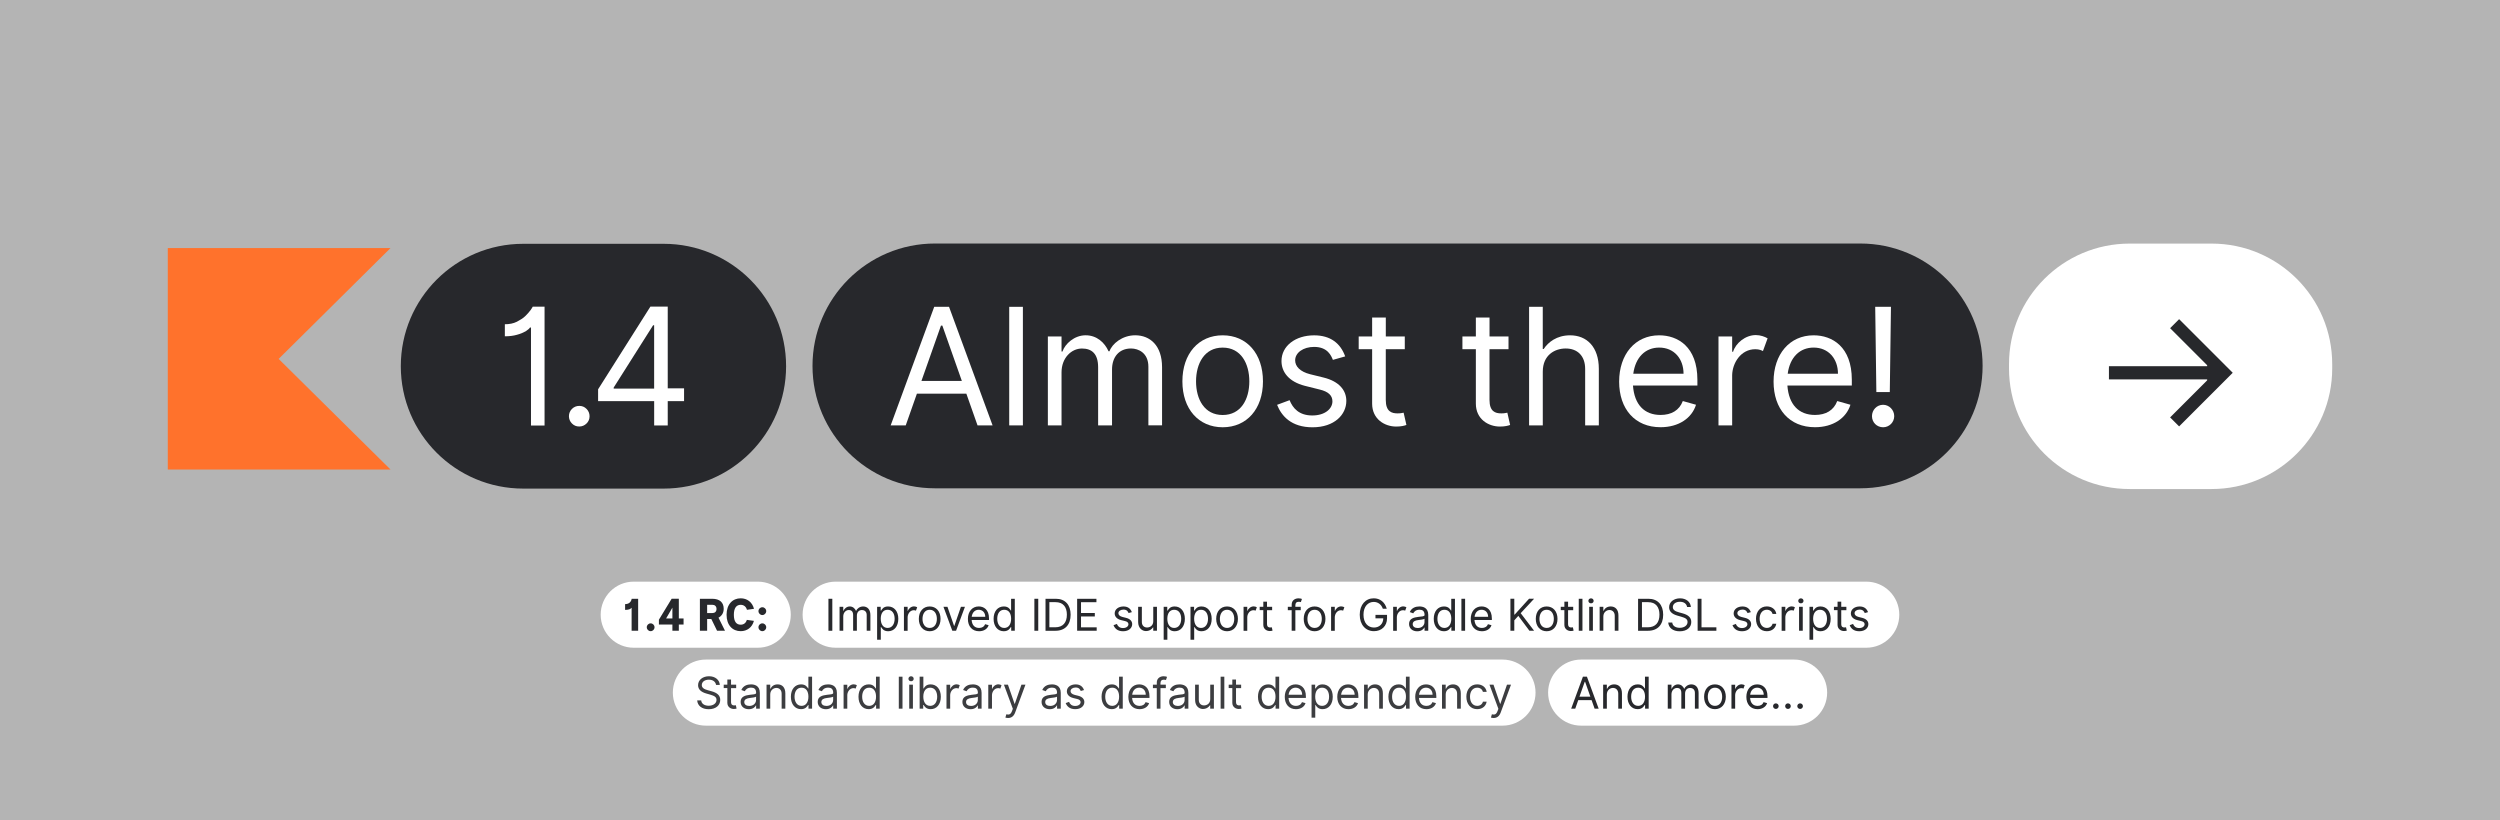 <?xml version="1.0" encoding="utf-8"?>
<!-- Generator: Adobe Illustrator 24.1.2, SVG Export Plug-In . SVG Version: 6.00 Build 0)  -->
<svg version="1.1" id="Layer_1" xmlns="http://www.w3.org/2000/svg" xmlns:xlink="http://www.w3.org/1999/xlink" x="0px" y="0px"
	 viewBox="0 0 960 315" style="enable-background:new 0 0 960 315;" xml:space="preserve">
<style type="text/css">
	.st0{fill:#B4B4B4;}
	.st1{fill:#FFFFFF;}
	.st2{fill:#27282C;}
	.st3{fill:#27282C;enable-background:new    ;}
	.st4{opacity:0.9;fill:#27282C;enable-background:new    ;}
	.st5{fill:#FF722C;}
	.st6{enable-background:new    ;}
	.st7{fill:#FFFFFF;enable-background:new    ;}
</style>
<rect y="0" class="st0" width="960" height="315"/>
<g>
	<g>
		<g>
			<path class="st1" d="M290.97,248.73h-47.62c-7.01,0-12.69-5.68-12.69-12.69v0c0-7.01,5.68-12.69,12.69-12.69h47.62
				c7.01,0,12.69,5.68,12.69,12.69v0C303.66,243.05,297.98,248.73,290.97,248.73z"/>
			<g>
				<path class="st2" d="M245.06,242.21h-2.52v-8.78h-0.1c-0.29,0.48-1.1,0.77-2.4,0.77v-2.21c2.28,0,2.52-1.97,2.52-2.06h2.49
					V242.21z"/>
				<path class="st2" d="M248.36,240.86c0-0.82,0.67-1.49,1.49-1.49s1.49,0.67,1.49,1.49c0,0.84-0.67,1.51-1.49,1.51
					S248.36,241.7,248.36,240.86z"/>
				<path class="st2" d="M262.49,239.81h-1.82v2.4h-2.47v-2.4h-5.18v-1.85l4.89-8.04h2.76v7.58h1.82V239.81z M258.2,237.5v-4.16
					l-0.29,0.49l-2.13,3.67H258.2z"/>
				<path class="st2" d="M273.15,237.7h-1.61v4.51h-2.78v-12.28h4.73c2.9,0,4.41,1.44,4.41,3.84c0,1.71-0.84,2.79-2,3.42l2.5,5.02
					h-3.05L273.15,237.7z M271.54,235.42h1.94c0.98,0,1.66-0.5,1.66-1.58c0-1.05-0.65-1.61-1.66-1.61h-1.94V235.42z"/>
				<path class="st2" d="M286.83,234.17c-0.36-1.29-1.27-1.92-2.42-1.92c-1.56,0-2.61,1.13-2.61,3.84c0,2.71,1.05,3.79,2.61,3.79
					c1.15,0,2.01-0.6,2.38-1.85l2.71,0.38c-0.67,2.54-2.64,3.96-5.08,3.96c-3.12,0-5.42-2.3-5.42-6.29c0-4.01,2.3-6.33,5.42-6.33
					c2.45,0,4.44,1.44,5.11,4.03L286.83,234.17z"/>
				<path class="st2" d="M291.25,234.67c0-0.82,0.67-1.49,1.49-1.49s1.49,0.67,1.49,1.49c0,0.84-0.67,1.51-1.49,1.51
					S291.25,235.51,291.25,234.67z M291.25,240.86c0-0.82,0.67-1.49,1.49-1.49s1.49,0.67,1.49,1.49c0,0.84-0.67,1.51-1.49,1.51
					S291.25,241.7,291.25,240.86z"/>
			</g>
		</g>
		<g>
			<path class="st1" d="M716.65,248.73H320.89c-7.01,0-12.69-5.68-12.69-12.69v0c0-7.01,5.68-12.69,12.69-12.69h395.75
				c7.01,0,12.69,5.68,12.69,12.69v0C729.34,243.05,723.66,248.73,716.65,248.73z"/>
			<g>
				<path class="st3" d="M319.61,242.21h-1.49v-12.28h1.49V242.21z"/>
				<path class="st3" d="M329.04,242.21h-1.44v-6.02c0-1.39-0.65-1.94-1.68-1.94c-1.08,0-2.11,0.96-2.11,2.47v5.49h-1.42V233h1.42
					v1.56h0.1c0.26-0.79,1.22-1.68,2.4-1.68c1.15,0,1.97,0.74,2.38,1.66h0.1c0.26-0.77,1.32-1.66,2.66-1.66
					c1.54,0,2.78,1.06,2.78,3.31v6.02h-1.42v-6.07c0-1.44-1.03-1.89-1.8-1.89c-1.25,0-1.97,0.89-1.97,2.18V242.21z"/>
				<path class="st3" d="M336.82,233h1.37v1.46h0.17c0.31-0.48,0.86-1.58,2.66-1.58c2.33,0,3.93,1.85,3.93,4.75
					c0,2.93-1.61,4.77-3.91,4.77c-1.77,0-2.37-1.1-2.69-1.61h-0.12v4.87h-1.42V233z M340.85,234.15c-1.73,0-2.64,1.39-2.64,3.45
					c0,2.09,0.94,3.53,2.64,3.53c1.78,0,2.69-1.56,2.69-3.53C343.54,235.66,342.65,234.15,340.85,234.15z"/>
				<path class="st3" d="M351.72,234.51c-0.14-0.07-0.38-0.19-0.79-0.19c-1.51,0-2.38,1.44-2.4,2.69v5.21h-1.42V233h1.42v1.58h0.1
					c0.26-0.89,1.27-1.73,2.35-1.73c0.48,0,0.94,0.17,1.22,0.34L351.72,234.51z"/>
				<path class="st3" d="M352.83,237.65c0-2.88,1.68-4.77,4.17-4.77c2.5,0,4.17,1.89,4.17,4.77c0,2.85-1.68,4.75-4.17,4.75
					C354.51,242.4,352.83,240.5,352.83,237.65z M359.76,237.65c0-1.85-0.86-3.5-2.76-3.5c-1.89,0-2.76,1.66-2.76,3.5
					s0.86,3.48,2.76,3.48C358.9,241.13,359.76,239.5,359.76,237.65z"/>
				<path class="st3" d="M367.13,242.21h-1.44l-3.41-9.21h1.54l2.54,7.34h0.1L369,233h1.54L367.13,242.21z"/>
				<path class="st3" d="M371.67,237.67c0-2.83,1.66-4.8,4.15-4.8c1.92,0,3.96,1.18,3.96,4.61v0.6h-6.67
					c0.14,1.99,1.19,3.05,2.86,3.05c1.13,0,1.94-0.48,2.3-1.44l1.37,0.38c-0.43,1.39-1.8,2.33-3.67,2.33
					C373.3,242.4,371.67,240.5,371.67,237.67z M373.13,236.86h5.21c0-1.56-0.98-2.71-2.52-2.71
					C374.4,234.15,373.36,235.13,373.13,236.86z"/>
				<path class="st3" d="M388.3,242.21v-1.42h-0.14c-0.31,0.5-0.93,1.61-2.71,1.61c-2.3,0-3.91-1.85-3.91-4.77
					c0-2.9,1.61-4.75,3.93-4.75c1.8,0,2.37,1.1,2.69,1.58h0.1v-4.53h1.42v12.28H388.3z M385.63,241.13c1.7,0,2.64-1.44,2.64-3.53
					c0-2.06-0.91-3.45-2.64-3.45c-1.8,0-2.69,1.51-2.69,3.45C382.95,239.57,383.86,241.13,385.63,241.13z"/>
				<path class="st3" d="M398.69,242.21h-1.49v-12.28h1.49V242.21z"/>
				<path class="st3" d="M401.48,242.21v-12.28h3.96c3.57,0,5.68,2.3,5.68,6.12c0,3.84-2.11,6.17-5.85,6.17H401.48z M402.96,231.24
					v9.64h2.21c3.05,0,4.51-1.85,4.51-4.85c0-2.97-1.46-4.8-4.34-4.8H402.96z"/>
				<path class="st3" d="M421.13,242.21h-7.51v-12.28h7.41v1.32h-5.92v4.15h5.3v1.32h-5.3v4.17h6.02V242.21z"/>
				<path class="st3" d="M433.37,235.42c-0.17-0.41-0.53-1.34-1.94-1.34c-1.13,0-1.97,0.6-1.97,1.39c0,0.62,0.5,1.17,1.56,1.44
					l1.37,0.34c1.68,0.41,2.37,1.37,2.37,2.42c0,1.42-1.22,2.73-3.5,2.73c-2.21,0-3.21-1.17-3.67-2.33l1.29-0.48
					c0.34,0.84,0.98,1.58,2.35,1.58c1.32,0,2.09-0.7,2.09-1.46c0-0.6-0.41-1.01-1.32-1.22l-1.54-0.38
					c-1.68-0.43-2.42-1.44-2.42-2.57c0-1.56,1.44-2.66,3.38-2.66c1.7,0,2.73,0.84,3.21,2.18L433.37,235.42z"/>
				<path class="st3" d="M442.85,233h1.42v9.21h-1.42v-1.3h-0.1c-0.46,0.7-1.34,1.42-2.73,1.42c-1.34,0-2.97-1.06-2.97-3.48V233
					h1.42v5.85c0,1.34,0.84,2.11,2.01,2.11c1.06,0,2.37-0.67,2.37-2.4V233z"/>
				<path class="st3" d="M446.86,233h1.37v1.46h0.17c0.31-0.48,0.86-1.58,2.66-1.58c2.33,0,3.93,1.85,3.93,4.75
					c0,2.93-1.61,4.77-3.91,4.77c-1.77,0-2.37-1.1-2.69-1.61h-0.12v4.87h-1.42V233z M450.89,234.15c-1.73,0-2.64,1.39-2.64,3.45
					c0,2.09,0.94,3.53,2.64,3.53c1.77,0,2.69-1.56,2.69-3.53C453.58,235.66,452.69,234.15,450.89,234.15z"/>
				<path class="st3" d="M457.16,233h1.37v1.46h0.17c0.31-0.48,0.86-1.58,2.66-1.58c2.33,0,3.93,1.85,3.93,4.75
					c0,2.93-1.61,4.77-3.91,4.77c-1.77,0-2.37-1.1-2.69-1.61h-0.12v4.87h-1.42V233z M461.19,234.15c-1.73,0-2.64,1.39-2.64,3.45
					c0,2.09,0.94,3.53,2.64,3.53c1.78,0,2.69-1.56,2.69-3.53C463.87,235.66,462.99,234.15,461.19,234.15z"/>
				<path class="st3" d="M467.02,237.65c0-2.88,1.68-4.77,4.17-4.77c2.5,0,4.17,1.89,4.17,4.77c0,2.85-1.68,4.75-4.17,4.75
					C468.7,242.4,467.02,240.5,467.02,237.65z M473.95,237.65c0-1.85-0.86-3.5-2.76-3.5c-1.89,0-2.76,1.66-2.76,3.5
					s0.86,3.48,2.76,3.48C473.09,241.13,473.95,239.5,473.95,237.65z"/>
				<path class="st3" d="M482.14,234.51c-0.14-0.07-0.38-0.19-0.79-0.19c-1.51,0-2.38,1.44-2.4,2.69v5.21h-1.42V233h1.42v1.58h0.1
					c0.26-0.89,1.27-1.73,2.35-1.73c0.48,0,0.94,0.17,1.22,0.34L482.14,234.51z"/>
				<path class="st3" d="M488.5,234.31h-1.97v5.25c0,1.2,0.6,1.39,1.22,1.39c0.31,0,0.5-0.05,0.62-0.07l0.29,1.27
					c-0.19,0.07-0.53,0.17-1.06,0.17c-1.2,0-2.49-0.77-2.49-2.38v-5.64h-1.39V233h1.39v-1.97h1.42V233h1.97V234.31z"/>
				<path class="st3" d="M496.01,234.31h-1.49V233h1.49v-0.86c0-1.58,1.27-2.38,2.59-2.38c0.7,0,1.13,0.14,1.34,0.24l-0.41,1.22
					c-0.14-0.05-0.38-0.14-0.79-0.14c-0.94,0-1.32,0.48-1.32,1.39V233h2.06v1.32h-2.06v7.89h-1.42V234.31z"/>
				<path class="st3" d="M500.63,237.65c0-2.88,1.68-4.77,4.17-4.77c2.5,0,4.17,1.89,4.17,4.77c0,2.85-1.68,4.75-4.17,4.75
					C502.31,242.4,500.63,240.5,500.63,237.65z M507.57,237.65c0-1.85-0.86-3.5-2.76-3.5c-1.89,0-2.76,1.66-2.76,3.5
					s0.86,3.48,2.76,3.48C506.7,241.13,507.57,239.5,507.57,237.65z"/>
				<path class="st3" d="M515.75,234.51c-0.14-0.07-0.38-0.19-0.79-0.19c-1.51,0-2.38,1.44-2.4,2.69v5.21h-1.42V233h1.42v1.58h0.1
					c0.26-0.89,1.27-1.73,2.35-1.73c0.48,0,0.94,0.17,1.22,0.34L515.75,234.51z"/>
				<path class="st3" d="M532.62,237.43c0,3.02-2.16,4.94-5.01,4.94c-3.19,0-5.47-2.42-5.47-6.31s2.28-6.31,5.37-6.31
					c2.45,0,4.29,1.49,5.01,4.01h-1.51c-0.58-1.7-1.92-2.62-3.5-2.62c-2.18,0-3.93,1.73-3.93,4.92s1.75,4.92,4.03,4.92
					c2.09,0,3.57-1.46,3.57-3.55h-3v-1.32h4.44V237.43z"/>
				<path class="st3" d="M539.58,234.51c-0.14-0.07-0.38-0.19-0.79-0.19c-1.51,0-2.38,1.44-2.4,2.69v5.21h-1.42V233h1.42v1.58h0.1
					c0.26-0.89,1.27-1.73,2.35-1.73c0.48,0,0.94,0.17,1.22,0.34L539.58,234.51z"/>
				<path class="st3" d="M547.02,240.96h-0.07c-0.29,0.6-1.13,1.46-2.73,1.46c-1.75,0-3.14-1.03-3.14-2.83
					c0-2.09,1.85-2.49,3.57-2.71c1.27-0.17,2.38-0.12,2.38-0.72v-0.02c0-1.54-0.82-2.01-1.92-2.01c-1.37,0-2.11,0.72-2.42,1.39
					l-1.34-0.48c0.72-1.68,2.3-2.16,3.69-2.16c1.18,0,3.41,0.34,3.41,3.26v6.07h-1.42V240.96z M547.02,237.58
					c-0.24,0.29-1.85,0.46-2.45,0.53c-1.1,0.14-2.09,0.48-2.09,1.56c0,0.98,0.82,1.49,1.94,1.49c1.68,0,2.59-1.13,2.59-2.28V237.58z
					"/>
				<path class="st3" d="M557.32,242.21v-1.42h-0.14c-0.31,0.5-0.93,1.61-2.71,1.61c-2.3,0-3.91-1.85-3.91-4.77
					c0-2.9,1.61-4.75,3.93-4.75c1.8,0,2.37,1.1,2.69,1.58h0.1v-4.53h1.42v12.28H557.32z M554.66,241.13c1.7,0,2.64-1.44,2.64-3.53
					c0-2.06-0.91-3.45-2.64-3.45c-1.8,0-2.69,1.51-2.69,3.45C551.97,239.57,552.88,241.13,554.66,241.13z"/>
				<path class="st3" d="M562.6,242.21h-1.42v-12.28h1.42V242.21z"/>
				<path class="st3" d="M564.76,237.67c0-2.83,1.66-4.8,4.15-4.8c1.92,0,3.96,1.18,3.96,4.61v0.6h-6.67
					c0.14,1.99,1.19,3.05,2.86,3.05c1.13,0,1.94-0.48,2.3-1.44l1.37,0.38c-0.43,1.39-1.8,2.33-3.67,2.33
					C566.39,242.4,564.76,240.5,564.76,237.67z M566.23,236.86h5.21c0-1.56-0.98-2.71-2.52-2.71
					C567.5,234.15,566.45,235.13,566.23,236.86z"/>
				<path class="st3" d="M583.03,236.49l-1.54,1.72v3.99H580v-12.28h1.49v6.09h0.14l5.52-6.09h1.94l-5.15,5.54l5.15,6.74h-1.8
					L583.03,236.49z"/>
				<path class="st3" d="M589.74,237.65c0-2.88,1.68-4.77,4.17-4.77c2.5,0,4.17,1.89,4.17,4.77c0,2.85-1.68,4.75-4.17,4.75
					C591.42,242.4,589.74,240.5,589.74,237.65z M596.67,237.65c0-1.85-0.86-3.5-2.76-3.5c-1.89,0-2.76,1.66-2.76,3.5
					s0.86,3.48,2.76,3.48C595.8,241.13,596.67,239.5,596.67,237.65z"/>
				<path class="st3" d="M604.11,234.31h-1.97v5.25c0,1.2,0.6,1.39,1.22,1.39c0.31,0,0.5-0.05,0.62-0.07l0.29,1.27
					c-0.19,0.07-0.53,0.17-1.06,0.17c-1.2,0-2.49-0.77-2.49-2.38v-5.64h-1.39V233h1.39v-1.97h1.42V233h1.97V234.31z"/>
				<path class="st3" d="M607.66,242.21h-1.42v-12.28h1.42V242.21z"/>
				<path class="st3" d="M609.94,230.72c0-0.48,0.38-0.96,1.01-0.96c0.62,0,1.01,0.48,1.01,0.96c0,0.53-0.38,0.96-1.01,0.96
					C610.33,231.68,609.94,231.24,609.94,230.72z M611.67,242.21h-1.42V233h1.42V242.21z"/>
				<path class="st3" d="M615.68,242.21h-1.42V233h1.42v1.56h0.1c0.43-0.94,1.34-1.68,2.73-1.68c1.73,0,2.97,1.13,2.97,3.48v5.85
					h-1.42v-5.76c0-1.34-0.84-2.21-2.01-2.21c-1.06,0-2.37,0.79-2.37,2.52V242.21z"/>
				<path class="st3" d="M629.02,242.21v-12.28h3.96c3.57,0,5.68,2.3,5.68,6.12c0,3.84-2.11,6.17-5.85,6.17H629.02z M630.51,231.24
					v9.64h2.21c3.05,0,4.51-1.85,4.51-4.85c0-2.97-1.46-4.8-4.34-4.8H630.51z"/>
				<path class="st3" d="M645.08,231.08c-1.63,0-2.71,0.86-2.71,2.06c0,0.98,0.74,1.58,2.38,2.01l1.25,0.34
					c2.33,0.62,3.45,1.66,3.45,3.36c0,2.01-1.61,3.57-4.44,3.57c-2.64,0-4.27-1.37-4.41-3.38h1.54c0.12,1.39,1.42,2.04,2.88,2.04
					c1.7,0,3-0.89,3-2.23c0-1.1-0.79-1.56-2.45-2.04l-1.51-0.43c-1.92-0.55-3.12-1.54-3.12-3.19c0-2.06,1.85-3.43,4.2-3.43
					c2.37,0,4.03,1.39,4.15,3.33h-1.44C647.62,231.77,646.56,231.08,645.08,231.08z"/>
				<path class="st3" d="M659.09,242.21h-7.2v-12.28h1.49v10.96h5.71V242.21z"/>
				<path class="st3" d="M671.05,235.42c-0.17-0.41-0.53-1.34-1.94-1.34c-1.13,0-1.97,0.6-1.97,1.39c0,0.62,0.5,1.17,1.56,1.44
					l1.37,0.34c1.68,0.41,2.37,1.37,2.37,2.42c0,1.42-1.22,2.73-3.5,2.73c-2.21,0-3.21-1.17-3.67-2.33l1.29-0.48
					c0.34,0.84,0.98,1.58,2.35,1.58c1.32,0,2.09-0.7,2.09-1.46c0-0.6-0.41-1.01-1.32-1.22l-1.54-0.38
					c-1.68-0.43-2.42-1.44-2.42-2.57c0-1.56,1.44-2.66,3.38-2.66c1.7,0,2.73,0.84,3.21,2.18L671.05,235.42z"/>
				<path class="st3" d="M680.67,235.75c-0.22-0.84-0.96-1.61-2.21-1.61c-1.66,0-2.76,1.37-2.76,3.45c0,2.13,1.08,3.53,2.76,3.53
					c1.1,0,1.94-0.6,2.21-1.61h1.42c-0.24,1.63-1.58,2.88-3.62,2.88c-2.57,0-4.17-1.97-4.17-4.8c0-2.76,1.66-4.73,4.15-4.73
					c1.94,0,3.41,1.15,3.65,2.88H680.67z"/>
				<path class="st3" d="M688.76,234.51c-0.14-0.07-0.38-0.19-0.79-0.19c-1.51,0-2.38,1.44-2.4,2.69v5.21h-1.42V233h1.42v1.58h0.1
					c0.26-0.89,1.27-1.73,2.35-1.73c0.48,0,0.94,0.17,1.22,0.34L688.76,234.51z"/>
				<path class="st3" d="M690.53,230.72c0-0.48,0.38-0.96,1.01-0.96c0.62,0,1.01,0.48,1.01,0.96c0,0.53-0.38,0.96-1.01,0.96
					C690.92,231.68,690.53,231.24,690.53,230.72z M692.26,242.21h-1.42V233h1.42V242.21z"/>
				<path class="st3" d="M694.85,233h1.37v1.46h0.17c0.31-0.48,0.86-1.58,2.66-1.58c2.33,0,3.93,1.85,3.93,4.75
					c0,2.93-1.61,4.77-3.91,4.77c-1.77,0-2.37-1.1-2.69-1.61h-0.12v4.87h-1.42V233z M698.88,234.15c-1.73,0-2.64,1.39-2.64,3.45
					c0,2.09,0.94,3.53,2.64,3.53c1.77,0,2.69-1.56,2.69-3.53C701.57,235.66,700.68,234.15,698.88,234.15z"/>
				<path class="st3" d="M709.01,234.31h-1.97v5.25c0,1.2,0.6,1.39,1.22,1.39c0.31,0,0.5-0.05,0.62-0.07l0.29,1.27
					c-0.19,0.07-0.53,0.17-1.06,0.17c-1.2,0-2.49-0.77-2.49-2.38v-5.64h-1.39V233h1.39v-1.97h1.42V233h1.97V234.31z"/>
				<path class="st3" d="M716.06,235.42c-0.17-0.41-0.53-1.34-1.94-1.34c-1.13,0-1.97,0.6-1.97,1.39c0,0.62,0.5,1.17,1.56,1.44
					l1.37,0.34c1.68,0.41,2.37,1.37,2.37,2.42c0,1.42-1.22,2.73-3.5,2.73c-2.21,0-3.21-1.17-3.67-2.33l1.29-0.48
					c0.34,0.84,0.98,1.58,2.35,1.58c1.32,0,2.09-0.7,2.09-1.46c0-0.6-0.41-1.01-1.32-1.22l-1.54-0.38
					c-1.68-0.43-2.42-1.44-2.42-2.57c0-1.56,1.44-2.66,3.38-2.66c1.7,0,2.73,0.84,3.21,2.18L716.06,235.42z"/>
			</g>
		</g>
	</g>
	<g>
		<g>
			<path class="st1" d="M688.94,278.65h-81.78c-7.01,0-12.69-5.68-12.69-12.69v0c0-7.01,5.68-12.69,12.69-12.69h81.78
				c7.01,0,12.69,5.68,12.69,12.69v0C701.63,272.97,695.95,278.65,688.94,278.65z"/>
			<g>
				<path class="st3" d="M603.33,272.13l4.51-12.28h1.54l4.51,12.28h-1.56l-1.16-3.29h-5.12l-1.16,3.29H603.33z M606.51,267.53h4.19
					l-2.02-5.73h-0.14L606.51,267.53z"/>
				<path class="st3" d="M617.03,272.13h-1.42v-9.21h1.42v1.56h0.1c0.43-0.94,1.34-1.68,2.73-1.68c1.73,0,2.97,1.13,2.97,3.48v5.85
					h-1.42v-5.76c0-1.34-0.84-2.21-2.01-2.21c-1.06,0-2.37,0.79-2.37,2.52V272.13z"/>
				<path class="st3" d="M631.71,272.13v-1.42h-0.14c-0.31,0.5-0.93,1.61-2.71,1.61c-2.3,0-3.91-1.85-3.91-4.77
					c0-2.9,1.61-4.75,3.93-4.75c1.8,0,2.37,1.1,2.69,1.58h0.1v-4.53h1.42v12.28H631.71z M629.05,271.05c1.7,0,2.64-1.44,2.64-3.53
					c0-2.06-0.91-3.45-2.64-3.45c-1.8,0-2.69,1.51-2.69,3.45C626.36,269.49,627.28,271.05,629.05,271.05z"/>
				<path class="st3" d="M647.07,272.13h-1.44v-6.02c0-1.39-0.65-1.94-1.68-1.94c-1.08,0-2.11,0.96-2.11,2.47v5.49h-1.42v-9.21h1.42
					v1.56h0.1c0.26-0.79,1.22-1.68,2.4-1.68c1.15,0,1.97,0.74,2.38,1.66h0.1c0.26-0.77,1.32-1.66,2.66-1.66
					c1.54,0,2.78,1.06,2.78,3.31v6.02h-1.42v-6.07c0-1.44-1.03-1.89-1.8-1.89c-1.25,0-1.97,0.89-1.97,2.18V272.13z"/>
				<path class="st3" d="M654.37,267.57c0-2.88,1.68-4.77,4.17-4.77c2.5,0,4.17,1.89,4.17,4.77c0,2.85-1.68,4.75-4.17,4.75
					C656.05,272.32,654.37,270.43,654.37,267.57z M661.31,267.57c0-1.85-0.86-3.5-2.76-3.5c-1.89,0-2.76,1.66-2.76,3.5
					s0.86,3.48,2.76,3.48C660.44,271.05,661.31,269.42,661.31,267.57z"/>
				<path class="st3" d="M669.49,264.43c-0.14-0.07-0.38-0.19-0.79-0.19c-1.51,0-2.38,1.44-2.4,2.69v5.21h-1.42v-9.21h1.42v1.58h0.1
					c0.26-0.89,1.27-1.73,2.35-1.73c0.48,0,0.94,0.17,1.22,0.34L669.49,264.43z"/>
				<path class="st3" d="M670.6,267.6c0-2.83,1.66-4.8,4.15-4.8c1.92,0,3.96,1.18,3.96,4.61v0.6h-6.67
					c0.14,1.99,1.19,3.05,2.86,3.05c1.13,0,1.94-0.48,2.3-1.44l1.37,0.38c-0.43,1.39-1.8,2.33-3.67,2.33
					C672.23,272.32,670.6,270.43,670.6,267.6z M672.06,266.78h5.21c0-1.56-0.98-2.71-2.52-2.71
					C673.33,264.07,672.29,265.05,672.06,266.78z"/>
				<path class="st3" d="M680.85,271.15c0-0.6,0.5-1.06,1.08-1.06c0.6,0,1.08,0.48,1.08,1.06c0,0.6-0.48,1.08-1.08,1.08
					S680.85,271.75,680.85,271.15z"/>
				<path class="st3" d="M685.5,271.15c0-0.6,0.5-1.06,1.08-1.06c0.6,0,1.08,0.48,1.08,1.06c0,0.6-0.48,1.08-1.08,1.08
					S685.5,271.75,685.5,271.15z"/>
				<path class="st3" d="M690.16,271.15c0-0.6,0.5-1.06,1.08-1.06c0.6,0,1.08,0.48,1.08,1.06c0,0.6-0.48,1.08-1.08,1.08
					S690.16,271.75,690.16,271.15z"/>
			</g>
		</g>
		<g>
			<path class="st1" d="M576.96,278.65h-305.9c-7.01,0-12.69-5.68-12.69-12.69v0c0-7.01,5.68-12.69,12.69-12.69h305.9
				c7.01,0,12.69,5.68,12.69,12.69v0C589.65,272.97,583.97,278.65,576.96,278.65z"/>
			<g>
				<path class="st4" d="M272.2,261c-1.63,0-2.71,0.86-2.71,2.06c0,0.98,0.74,1.58,2.38,2.01l1.25,0.34
					c2.33,0.62,3.45,1.66,3.45,3.36c0,2.01-1.61,3.57-4.44,3.57c-2.64,0-4.27-1.37-4.41-3.38h1.54c0.12,1.39,1.42,2.04,2.88,2.04
					c1.7,0,3-0.89,3-2.23c0-1.1-0.79-1.56-2.45-2.04l-1.51-0.43c-1.92-0.55-3.12-1.54-3.12-3.19c0-2.06,1.85-3.43,4.2-3.43
					c2.37,0,4.03,1.39,4.15,3.33h-1.44C274.74,261.7,273.69,261,272.2,261z"/>
				<path class="st4" d="M282.69,264.24h-1.97v5.25c0,1.2,0.6,1.39,1.22,1.39c0.31,0,0.5-0.05,0.62-0.07l0.29,1.27
					c-0.19,0.07-0.53,0.17-1.06,0.17c-1.2,0-2.49-0.77-2.49-2.38v-5.64h-1.39v-1.32h1.39v-1.97h1.42v1.97h1.97V264.24z"/>
				<path class="st4" d="M290.34,270.88h-0.07c-0.29,0.6-1.13,1.46-2.73,1.46c-1.75,0-3.14-1.03-3.14-2.83
					c0-2.09,1.85-2.49,3.57-2.71c1.27-0.17,2.38-0.12,2.38-0.72v-0.02c0-1.54-0.82-2.01-1.92-2.01c-1.37,0-2.11,0.72-2.42,1.39
					l-1.34-0.48c0.72-1.68,2.3-2.16,3.69-2.16c1.18,0,3.41,0.34,3.41,3.26v6.07h-1.42V270.88z M290.34,267.5
					c-0.24,0.29-1.85,0.46-2.45,0.53c-1.1,0.14-2.09,0.48-2.09,1.56c0,0.98,0.82,1.49,1.94,1.49c1.68,0,2.59-1.13,2.59-2.28V267.5z"
					/>
				<path class="st4" d="M295.77,272.13h-1.42v-9.21h1.42v1.56h0.1c0.43-0.94,1.34-1.68,2.73-1.68c1.73,0,2.97,1.13,2.97,3.48v5.85
					h-1.42v-5.76c0-1.34-0.84-2.21-2.01-2.21c-1.06,0-2.37,0.79-2.37,2.52V272.13z"/>
				<path class="st4" d="M310.46,272.13v-1.42h-0.14c-0.31,0.5-0.93,1.61-2.71,1.61c-2.3,0-3.91-1.85-3.91-4.77
					c0-2.9,1.61-4.75,3.93-4.75c1.8,0,2.37,1.1,2.69,1.58h0.1v-4.53h1.42v12.28H310.46z M307.79,271.05c1.7,0,2.64-1.44,2.64-3.53
					c0-2.06-0.91-3.45-2.64-3.45c-1.8,0-2.69,1.51-2.69,3.45C305.11,269.49,306.02,271.05,307.79,271.05z"/>
				<path class="st4" d="M319.94,270.88h-0.07c-0.29,0.6-1.13,1.46-2.73,1.46c-1.75,0-3.14-1.03-3.14-2.83
					c0-2.09,1.85-2.49,3.57-2.71c1.27-0.17,2.38-0.12,2.38-0.72v-0.02c0-1.54-0.82-2.01-1.92-2.01c-1.37,0-2.11,0.72-2.42,1.39
					l-1.34-0.48c0.72-1.68,2.3-2.16,3.69-2.16c1.18,0,3.41,0.34,3.41,3.26v6.07h-1.42V270.88z M319.94,267.5
					c-0.24,0.29-1.85,0.46-2.45,0.53c-1.1,0.14-2.09,0.48-2.09,1.56c0,0.98,0.82,1.49,1.94,1.49c1.68,0,2.59-1.13,2.59-2.28V267.5z"
					/>
				<path class="st4" d="M328.55,264.43c-0.14-0.07-0.38-0.19-0.79-0.19c-1.51,0-2.38,1.44-2.4,2.69v5.21h-1.42v-9.21h1.42v1.58h0.1
					c0.26-0.89,1.27-1.73,2.35-1.73c0.48,0,0.94,0.17,1.22,0.34L328.55,264.43z"/>
				<path class="st4" d="M336.42,272.13v-1.42h-0.14c-0.31,0.5-0.93,1.61-2.71,1.61c-2.3,0-3.91-1.85-3.91-4.77
					c0-2.9,1.61-4.75,3.93-4.75c1.8,0,2.37,1.1,2.69,1.58h0.1v-4.53h1.42v12.28H336.42z M333.76,271.05c1.7,0,2.64-1.44,2.64-3.53
					c0-2.06-0.91-3.45-2.64-3.45c-1.8,0-2.69,1.51-2.69,3.45C331.07,269.49,331.99,271.05,333.76,271.05z"/>
				<path class="st4" d="M346.56,272.13h-1.42v-12.28h1.42V272.13z"/>
				<path class="st4" d="M348.84,260.64c0-0.48,0.38-0.96,1.01-0.96c0.62,0,1.01,0.48,1.01,0.96c0,0.53-0.38,0.96-1.01,0.96
					C349.22,261.6,348.84,261.17,348.84,260.64z M350.56,272.13h-1.42v-9.21h1.42V272.13z"/>
				<path class="st4" d="M354.57,259.85v4.53h0.12c0.31-0.48,0.86-1.58,2.66-1.58c2.33,0,3.93,1.85,3.93,4.75
					c0,2.93-1.61,4.77-3.91,4.77c-1.77,0-2.37-1.1-2.69-1.61h-0.17v1.42h-1.37v-12.28H354.57z M357.19,264.07
					c-1.73,0-2.64,1.39-2.64,3.45c0,2.09,0.94,3.53,2.64,3.53c1.77,0,2.69-1.56,2.69-3.53
					C359.87,265.58,358.98,264.07,357.19,264.07z"/>
				<path class="st4" d="M368.06,264.43c-0.14-0.07-0.38-0.19-0.79-0.19c-1.51,0-2.38,1.44-2.4,2.69v5.21h-1.42v-9.21h1.42v1.58h0.1
					c0.26-0.89,1.27-1.73,2.35-1.73c0.48,0,0.94,0.17,1.22,0.34L368.06,264.43z"/>
				<path class="st4" d="M375.5,270.88h-0.07c-0.29,0.6-1.13,1.46-2.73,1.46c-1.75,0-3.14-1.03-3.14-2.83
					c0-2.09,1.85-2.49,3.57-2.71c1.27-0.17,2.38-0.12,2.38-0.72v-0.02c0-1.54-0.82-2.01-1.92-2.01c-1.37,0-2.11,0.72-2.42,1.39
					l-1.34-0.48c0.72-1.68,2.3-2.16,3.69-2.16c1.18,0,3.41,0.34,3.41,3.26v6.07h-1.42V270.88z M375.5,267.5
					c-0.24,0.29-1.85,0.46-2.45,0.53c-1.1,0.14-2.09,0.48-2.09,1.56c0,0.98,0.82,1.49,1.94,1.49c1.68,0,2.59-1.13,2.59-2.28V267.5z"
					/>
				<path class="st4" d="M384.11,264.43c-0.14-0.07-0.38-0.19-0.79-0.19c-1.51,0-2.38,1.44-2.4,2.69v5.21h-1.42v-9.21h1.42v1.58h0.1
					c0.26-0.89,1.27-1.73,2.35-1.73c0.48,0,0.94,0.17,1.22,0.34L384.11,264.43z"/>
				<path class="st4" d="M388.93,272.19l-3.42-9.27h1.54l2.54,7.34h0.1l2.54-7.34h1.54l-3.96,10.7c-0.53,1.42-1.44,2.09-2.71,2.09
					c-0.48,0-0.89-0.1-1.03-0.17l0.36-1.25c1.01,0.24,1.66,0.12,2.18-1.25L388.93,272.19z"/>
				<path class="st4" d="M405.9,270.88h-0.07c-0.29,0.6-1.13,1.46-2.73,1.46c-1.75,0-3.14-1.03-3.14-2.83
					c0-2.09,1.85-2.49,3.57-2.71c1.27-0.17,2.38-0.12,2.38-0.72v-0.02c0-1.54-0.82-2.01-1.92-2.01c-1.37,0-2.11,0.72-2.42,1.39
					l-1.34-0.48c0.72-1.68,2.3-2.16,3.69-2.16c1.18,0,3.41,0.34,3.41,3.26v6.07h-1.42V270.88z M405.9,267.5
					c-0.24,0.29-1.85,0.46-2.45,0.53c-1.1,0.14-2.09,0.48-2.09,1.56c0,0.98,0.82,1.49,1.94,1.49c1.68,0,2.59-1.13,2.59-2.28V267.5z"
					/>
				<path class="st4" d="M415,265.34c-0.17-0.41-0.53-1.34-1.94-1.34c-1.13,0-1.97,0.6-1.97,1.39c0,0.62,0.5,1.17,1.56,1.44
					l1.37,0.34c1.68,0.41,2.37,1.37,2.37,2.42c0,1.42-1.22,2.73-3.5,2.73c-2.21,0-3.21-1.17-3.67-2.33l1.29-0.48
					c0.34,0.84,0.98,1.58,2.35,1.58c1.32,0,2.09-0.7,2.09-1.46c0-0.6-0.41-1.01-1.32-1.22l-1.54-0.38
					c-1.68-0.43-2.42-1.44-2.42-2.57c0-1.56,1.44-2.66,3.38-2.66c1.7,0,2.73,0.84,3.21,2.18L415,265.34z"/>
				<path class="st4" d="M429.76,272.13v-1.42h-0.14c-0.31,0.5-0.93,1.61-2.71,1.61c-2.3,0-3.91-1.85-3.91-4.77
					c0-2.9,1.61-4.75,3.93-4.75c1.8,0,2.37,1.1,2.69,1.58h0.1v-4.53h1.42v12.28H429.76z M427.1,271.05c1.7,0,2.64-1.44,2.64-3.53
					c0-2.06-0.91-3.45-2.64-3.45c-1.8,0-2.69,1.51-2.69,3.45C424.41,269.49,425.32,271.05,427.1,271.05z"/>
				<path class="st4" d="M433.29,267.6c0-2.83,1.66-4.8,4.15-4.8c1.92,0,3.96,1.18,3.96,4.61v0.6h-6.67
					c0.14,1.99,1.19,3.05,2.86,3.05c1.13,0,1.94-0.48,2.3-1.44l1.37,0.38c-0.43,1.39-1.8,2.33-3.67,2.33
					C434.92,272.32,433.29,270.43,433.29,267.6z M434.76,266.78h5.21c0-1.56-0.98-2.71-2.52-2.71
					C436.03,264.07,434.98,265.05,434.76,266.78z"/>
				<path class="st4" d="M444.21,264.24h-1.49v-1.32h1.49v-0.86c0-1.58,1.27-2.38,2.59-2.38c0.7,0,1.13,0.14,1.34,0.24l-0.41,1.22
					c-0.14-0.05-0.38-0.14-0.79-0.14c-0.94,0-1.32,0.48-1.32,1.39v0.53h2.06v1.32h-2.06v7.89h-1.42V264.24z"/>
				<path class="st4" d="M454.9,270.88h-0.07c-0.29,0.6-1.13,1.46-2.73,1.46c-1.75,0-3.14-1.03-3.14-2.83
					c0-2.09,1.85-2.49,3.57-2.71c1.27-0.17,2.38-0.12,2.38-0.72v-0.02c0-1.54-0.82-2.01-1.92-2.01c-1.37,0-2.11,0.72-2.42,1.39
					l-1.34-0.48c0.72-1.68,2.3-2.16,3.69-2.16c1.18,0,3.41,0.34,3.41,3.26v6.07h-1.42V270.88z M454.9,267.5
					c-0.24,0.29-1.85,0.46-2.45,0.53c-1.1,0.14-2.09,0.48-2.09,1.56c0,0.98,0.82,1.49,1.94,1.49c1.68,0,2.59-1.13,2.59-2.28V267.5z"
					/>
				<path class="st4" d="M464.72,262.92h1.42v9.21h-1.42v-1.3h-0.1c-0.46,0.7-1.34,1.42-2.73,1.42c-1.34,0-2.97-1.06-2.97-3.48
					v-5.85h1.42v5.85c0,1.34,0.84,2.11,2.01,2.11c1.06,0,2.38-0.67,2.38-2.4V262.92z"/>
				<path class="st4" d="M470.14,272.13h-1.42v-12.28h1.42V272.13z"/>
				<path class="st4" d="M476.6,264.24h-1.97v5.25c0,1.2,0.6,1.39,1.22,1.39c0.31,0,0.5-0.05,0.62-0.07l0.29,1.27
					c-0.19,0.07-0.53,0.17-1.06,0.17c-1.2,0-2.49-0.77-2.49-2.38v-5.64h-1.39v-1.32h1.39v-1.97h1.42v1.97h1.97V264.24z"/>
				<path class="st4" d="M489.82,272.13v-1.42h-0.14c-0.31,0.5-0.93,1.61-2.71,1.61c-2.3,0-3.91-1.85-3.91-4.77
					c0-2.9,1.61-4.75,3.93-4.75c1.8,0,2.37,1.1,2.69,1.58h0.1v-4.53h1.42v12.28H489.82z M487.16,271.05c1.7,0,2.64-1.44,2.64-3.53
					c0-2.06-0.91-3.45-2.64-3.45c-1.8,0-2.69,1.51-2.69,3.45C484.47,269.49,485.38,271.05,487.16,271.05z"/>
				<path class="st4" d="M493.35,267.6c0-2.83,1.66-4.8,4.15-4.8c1.92,0,3.96,1.18,3.96,4.61v0.6h-6.67
					c0.14,1.99,1.19,3.05,2.86,3.05c1.13,0,1.94-0.48,2.3-1.44l1.37,0.38c-0.43,1.39-1.8,2.33-3.67,2.33
					C494.98,272.32,493.35,270.43,493.35,267.6z M494.82,266.78h5.21c0-1.56-0.98-2.71-2.52-2.71
					C496.09,264.07,495.04,265.05,494.82,266.78z"/>
				<path class="st4" d="M503.65,262.92h1.37v1.46h0.17c0.31-0.48,0.86-1.58,2.66-1.58c2.33,0,3.93,1.85,3.93,4.75
					c0,2.93-1.61,4.77-3.91,4.77c-1.77,0-2.37-1.1-2.69-1.61h-0.12v4.87h-1.42V262.92z M507.68,264.07c-1.73,0-2.64,1.39-2.64,3.45
					c0,2.09,0.94,3.53,2.64,3.53c1.78,0,2.69-1.56,2.69-3.53C510.36,265.58,509.48,264.07,507.68,264.07z"/>
				<path class="st4" d="M513.51,267.6c0-2.83,1.66-4.8,4.15-4.8c1.92,0,3.96,1.18,3.96,4.61v0.6h-6.67
					c0.14,1.99,1.19,3.05,2.86,3.05c1.13,0,1.94-0.48,2.3-1.44l1.37,0.38c-0.43,1.39-1.8,2.33-3.67,2.33
					C515.14,272.32,513.51,270.43,513.51,267.6z M514.98,266.78h5.21c0-1.56-0.98-2.71-2.52-2.71
					C516.25,264.07,515.2,265.05,514.98,266.78z"/>
				<path class="st4" d="M525.22,272.13h-1.42v-9.21h1.42v1.56h0.1c0.43-0.94,1.34-1.68,2.73-1.68c1.73,0,2.97,1.13,2.97,3.48v5.85
					h-1.42v-5.76c0-1.34-0.84-2.21-2.02-2.21c-1.05,0-2.37,0.79-2.37,2.52V272.13z"/>
				<path class="st4" d="M539.91,272.13v-1.42h-0.14c-0.31,0.5-0.94,1.61-2.71,1.61c-2.3,0-3.91-1.85-3.91-4.77
					c0-2.9,1.61-4.75,3.93-4.75c1.8,0,2.38,1.1,2.69,1.58h0.1v-4.53h1.42v12.28H539.91z M537.25,271.05c1.7,0,2.64-1.44,2.64-3.53
					c0-2.06-0.91-3.45-2.64-3.45c-1.8,0-2.69,1.51-2.69,3.45C534.56,269.49,535.47,271.05,537.25,271.05z"/>
				<path class="st4" d="M543.44,267.6c0-2.83,1.66-4.8,4.15-4.8c1.92,0,3.96,1.18,3.96,4.61v0.6h-6.67
					c0.14,1.99,1.19,3.05,2.86,3.05c1.13,0,1.94-0.48,2.3-1.44l1.37,0.38c-0.43,1.39-1.8,2.33-3.67,2.33
					C545.07,272.32,543.44,270.43,543.44,267.6z M544.9,266.78h5.21c0-1.56-0.98-2.71-2.52-2.71
					C546.17,264.07,545.13,265.05,544.9,266.78z"/>
				<path class="st4" d="M555.15,272.13h-1.42v-9.21h1.42v1.56h0.1c0.43-0.94,1.34-1.68,2.73-1.68c1.73,0,2.97,1.13,2.97,3.48v5.85
					h-1.42v-5.76c0-1.34-0.84-2.21-2.01-2.21c-1.06,0-2.37,0.79-2.37,2.52V272.13z"/>
				<path class="st4" d="M569.45,265.68c-0.22-0.84-0.96-1.61-2.21-1.61c-1.66,0-2.76,1.37-2.76,3.45c0,2.13,1.08,3.53,2.76,3.53
					c1.1,0,1.94-0.6,2.21-1.61h1.42c-0.24,1.63-1.58,2.88-3.62,2.88c-2.57,0-4.17-1.97-4.17-4.8c0-2.76,1.66-4.73,4.15-4.73
					c1.94,0,3.41,1.15,3.65,2.88H569.45z"/>
				<path class="st4" d="M575.38,272.19l-3.42-9.27h1.54l2.54,7.34h0.1l2.54-7.34h1.54l-3.96,10.7c-0.53,1.42-1.44,2.09-2.71,2.09
					c-0.48,0-0.89-0.1-1.03-0.17l0.36-1.25c1.01,0.24,1.66,0.12,2.18-1.25L575.38,272.19z"/>
			</g>
		</g>
	</g>
</g>
<g>
	<polygon class="st5" points="149.95,180.29 64.43,180.29 64.43,95.26 149.95,95.26 107,137.82 	"/>
	<g>
		<g>
			<path class="st2" d="M714.32,93.51H359c-25.96,0-47,21.04-47,47c0,25.96,21.04,47,47,47h355.32c25.96,0,47-21.04,47-47
				C761.33,114.55,740.28,93.51,714.32,93.51z"/>
			<g class="st6">
				<g>
					<path class="st7" d="M342.02,163.35l16.72-45.53h5.69l16.72,45.53h-5.78l-4.29-12.18h-18.99l-4.29,12.18H342.02z
						 M353.83,146.28h15.52l-7.49-21.25h-0.53L353.83,146.28z"/>
					<path class="st7" d="M392.79,163.35h-5.25v-45.53h5.25V163.35z"/>
					<path class="st7" d="M427.02,163.35h-5.34v-22.32c0-5.16-2.4-7.2-6.22-7.2c-4,0-7.83,3.56-7.83,9.16v20.37h-5.25V129.2h5.25
						v5.78h0.36c0.98-2.93,4.54-6.23,8.89-6.23c4.27,0,7.29,2.76,8.8,6.14h0.36c0.98-2.85,4.89-6.14,9.87-6.14
						c5.69,0,10.32,3.91,10.32,12.27v22.32h-5.25v-22.5c0-5.34-3.82-7.02-6.67-7.02c-4.62,0-7.29,3.29-7.29,8.09V163.35z"/>
					<path class="st7" d="M454.04,146.46c0-10.67,6.23-17.7,15.47-17.7c9.25,0,15.47,7.03,15.47,17.7
						c0,10.58-6.22,17.61-15.47,17.61C460.26,164.06,454.04,157.04,454.04,146.46z M479.74,146.46c0-6.85-3.2-12.98-10.23-12.98
						s-10.23,6.14-10.23,12.98c0,6.85,3.2,12.9,10.23,12.9S479.74,153.3,479.74,146.46z"/>
					<path class="st7" d="M511.83,138.19c-0.62-1.51-1.96-4.98-7.2-4.98c-4.18,0-7.29,2.22-7.29,5.16c0,2.31,1.87,4.36,5.78,5.34
						l5.07,1.25c6.22,1.51,8.8,5.07,8.8,8.98c0,5.25-4.54,10.14-12.98,10.14c-8.18,0-11.92-4.36-13.61-8.63l4.8-1.78
						c1.25,3.11,3.65,5.87,8.71,5.87c4.89,0,7.74-2.58,7.74-5.42c0-2.22-1.51-3.73-4.89-4.54l-5.69-1.42
						c-6.22-1.6-8.98-5.34-8.98-9.52c0-5.78,5.33-9.87,12.54-9.87c6.31,0,10.14,3.11,11.92,8.09L511.83,138.19z"/>
					<path class="st7" d="M539.43,134.1h-7.29v19.48c0,4.45,2.22,5.16,4.54,5.16c1.16,0,1.87-0.18,2.31-0.27l1.07,4.71
						c-0.71,0.27-1.96,0.62-3.91,0.62c-4.45,0-9.25-2.85-9.25-8.8v-20.9h-5.16v-4.89h5.16v-7.29h5.25v7.29h7.29V134.1z"/>
					<path class="st7" d="M579.26,134.1h-7.29v19.48c0,4.45,2.22,5.16,4.54,5.16c1.16,0,1.87-0.18,2.31-0.27l1.07,4.71
						c-0.71,0.27-1.96,0.62-3.91,0.62c-4.45,0-9.25-2.85-9.25-8.8v-20.9h-5.16v-4.89h5.16v-7.29h5.25v7.29h7.29V134.1z"/>
					<path class="st7" d="M592.42,163.35h-5.25v-45.53h5.25v16.19h0.36c1.69-2.58,4.98-5.25,10.14-5.25
						c6.4,0,11.03,4.45,11.03,12.89v21.7h-5.25v-21.7c0-4.98-2.94-7.83-7.47-7.83c-4.18,0-8.8,2.49-8.8,8.89V163.35z"/>
					<path class="st7" d="M621.75,146.55c0-10.49,6.14-17.79,15.38-17.79c7.11,0,14.67,4.36,14.67,17.07v2.22h-24.74
						c0.53,7.38,4.42,11.29,10.6,11.29c4.18,0,7.2-1.78,8.54-5.34l5.07,1.42c-1.6,5.16-6.67,8.63-13.61,8.63
						C627.8,164.06,621.75,157.04,621.75,146.55z M627.18,143.52h19.3c0-5.78-3.65-10.05-9.34-10.05
						C631.89,133.47,628.02,137.12,627.18,143.52z"/>
					<path class="st7" d="M676.97,134.81c-0.53-0.27-1.42-0.71-2.93-0.71c-5.6,0-8.8,5.34-8.89,9.96v19.3h-5.25V129.2h5.25v5.87
						h0.36c0.98-3.29,4.71-6.4,8.71-6.4c1.78,0,3.47,0.62,4.54,1.25L676.97,134.81z"/>
					<path class="st7" d="M681.05,146.55c0-10.49,6.14-17.79,15.38-17.79c7.11,0,14.67,4.36,14.67,17.07v2.22h-24.74
						c0.53,7.38,4.42,11.29,10.6,11.29c4.18,0,7.2-1.78,8.54-5.34l5.07,1.42c-1.6,5.16-6.67,8.63-13.61,8.63
						C687.1,164.06,681.05,157.04,681.05,146.55z M686.48,143.52h19.3c0-5.78-3.65-10.05-9.34-10.05
						C691.19,133.47,687.32,137.12,686.48,143.52z"/>
					<path class="st7" d="M718.84,159.8c0-2.4,1.87-4.36,4.27-4.36c2.31,0,4.27,1.96,4.27,4.36c0,2.4-1.96,4.27-4.27,4.27
						C720.7,164.06,718.84,162.2,718.84,159.8z M725.68,150.55h-5.16l-0.44-32.73h6.05L725.68,150.55z"/>
				</g>
			</g>
		</g>
		<g>
			<path class="st2" d="M254.86,187.62h-53.95c-25.96,0-47-21.04-47-47l0,0c0-25.96,21.04-47,47-47h53.95c25.96,0,47,21.04,47,47
				l0,0C301.86,166.58,280.82,187.62,254.86,187.62z"/>
			<path class="st1" d="M209.11,117.84v45.56h-5.21v-37.64h-0.39c-0.19,0.39-0.77,0.87-1.64,1.45c-0.87,0.48-1.93,0.97-3.38,1.35
				c-1.35,0.39-2.9,0.58-4.63,0.58v-4.63c1.74,0,3.28-0.29,4.63-0.97c1.25-0.68,2.41-1.35,3.28-2.22c0.87-0.87,1.54-1.64,2.03-2.32
				c0.48-0.68,0.68-1.06,0.77-1.25h4.54V117.84z"/>
			<path class="st1" d="M222.43,163.78c-1.16,0-2.03-0.39-2.8-1.16c-0.77-0.77-1.16-1.74-1.16-2.8s0.39-2.03,1.16-2.8
				c0.77-0.77,1.74-1.16,2.8-1.16c1.16,0,2.03,0.39,2.8,1.16s1.16,1.74,1.16,2.8c0,1.16-0.39,2.03-1.16,2.8
				S223.49,163.78,222.43,163.78z"/>
			<path class="st1" d="M229.67,154.03v-4.54l20.08-31.75h6.66v31.37h6.27v4.92h-6.27v9.36h-5.21v-9.36L229.67,154.03L229.67,154.03
				z M251.19,149.21v-24.32h-0.39l-15.15,23.94v0.39H251.19z"/>
		</g>
	</g>
	<g>
		<path class="st1" d="M849.24,187.79h-31.45c-25.65,0-46.33-20.78-46.33-46.33v-1.59c0-25.65,20.78-46.33,46.33-46.33h31.45
			c25.65,0,46.33,20.78,46.33,46.33v1.59C895.57,167.01,874.79,187.79,849.24,187.79z"/>
		<path class="st2" d="M809.83,140.62h37.72v-0.37l-14.23-14.23l3.46-3.46l20.59,20.59l-20.59,20.59l-3.46-3.46l14.23-14.23v-0.37
			h-37.72V140.62z"/>
	</g>
</g>
</svg>

